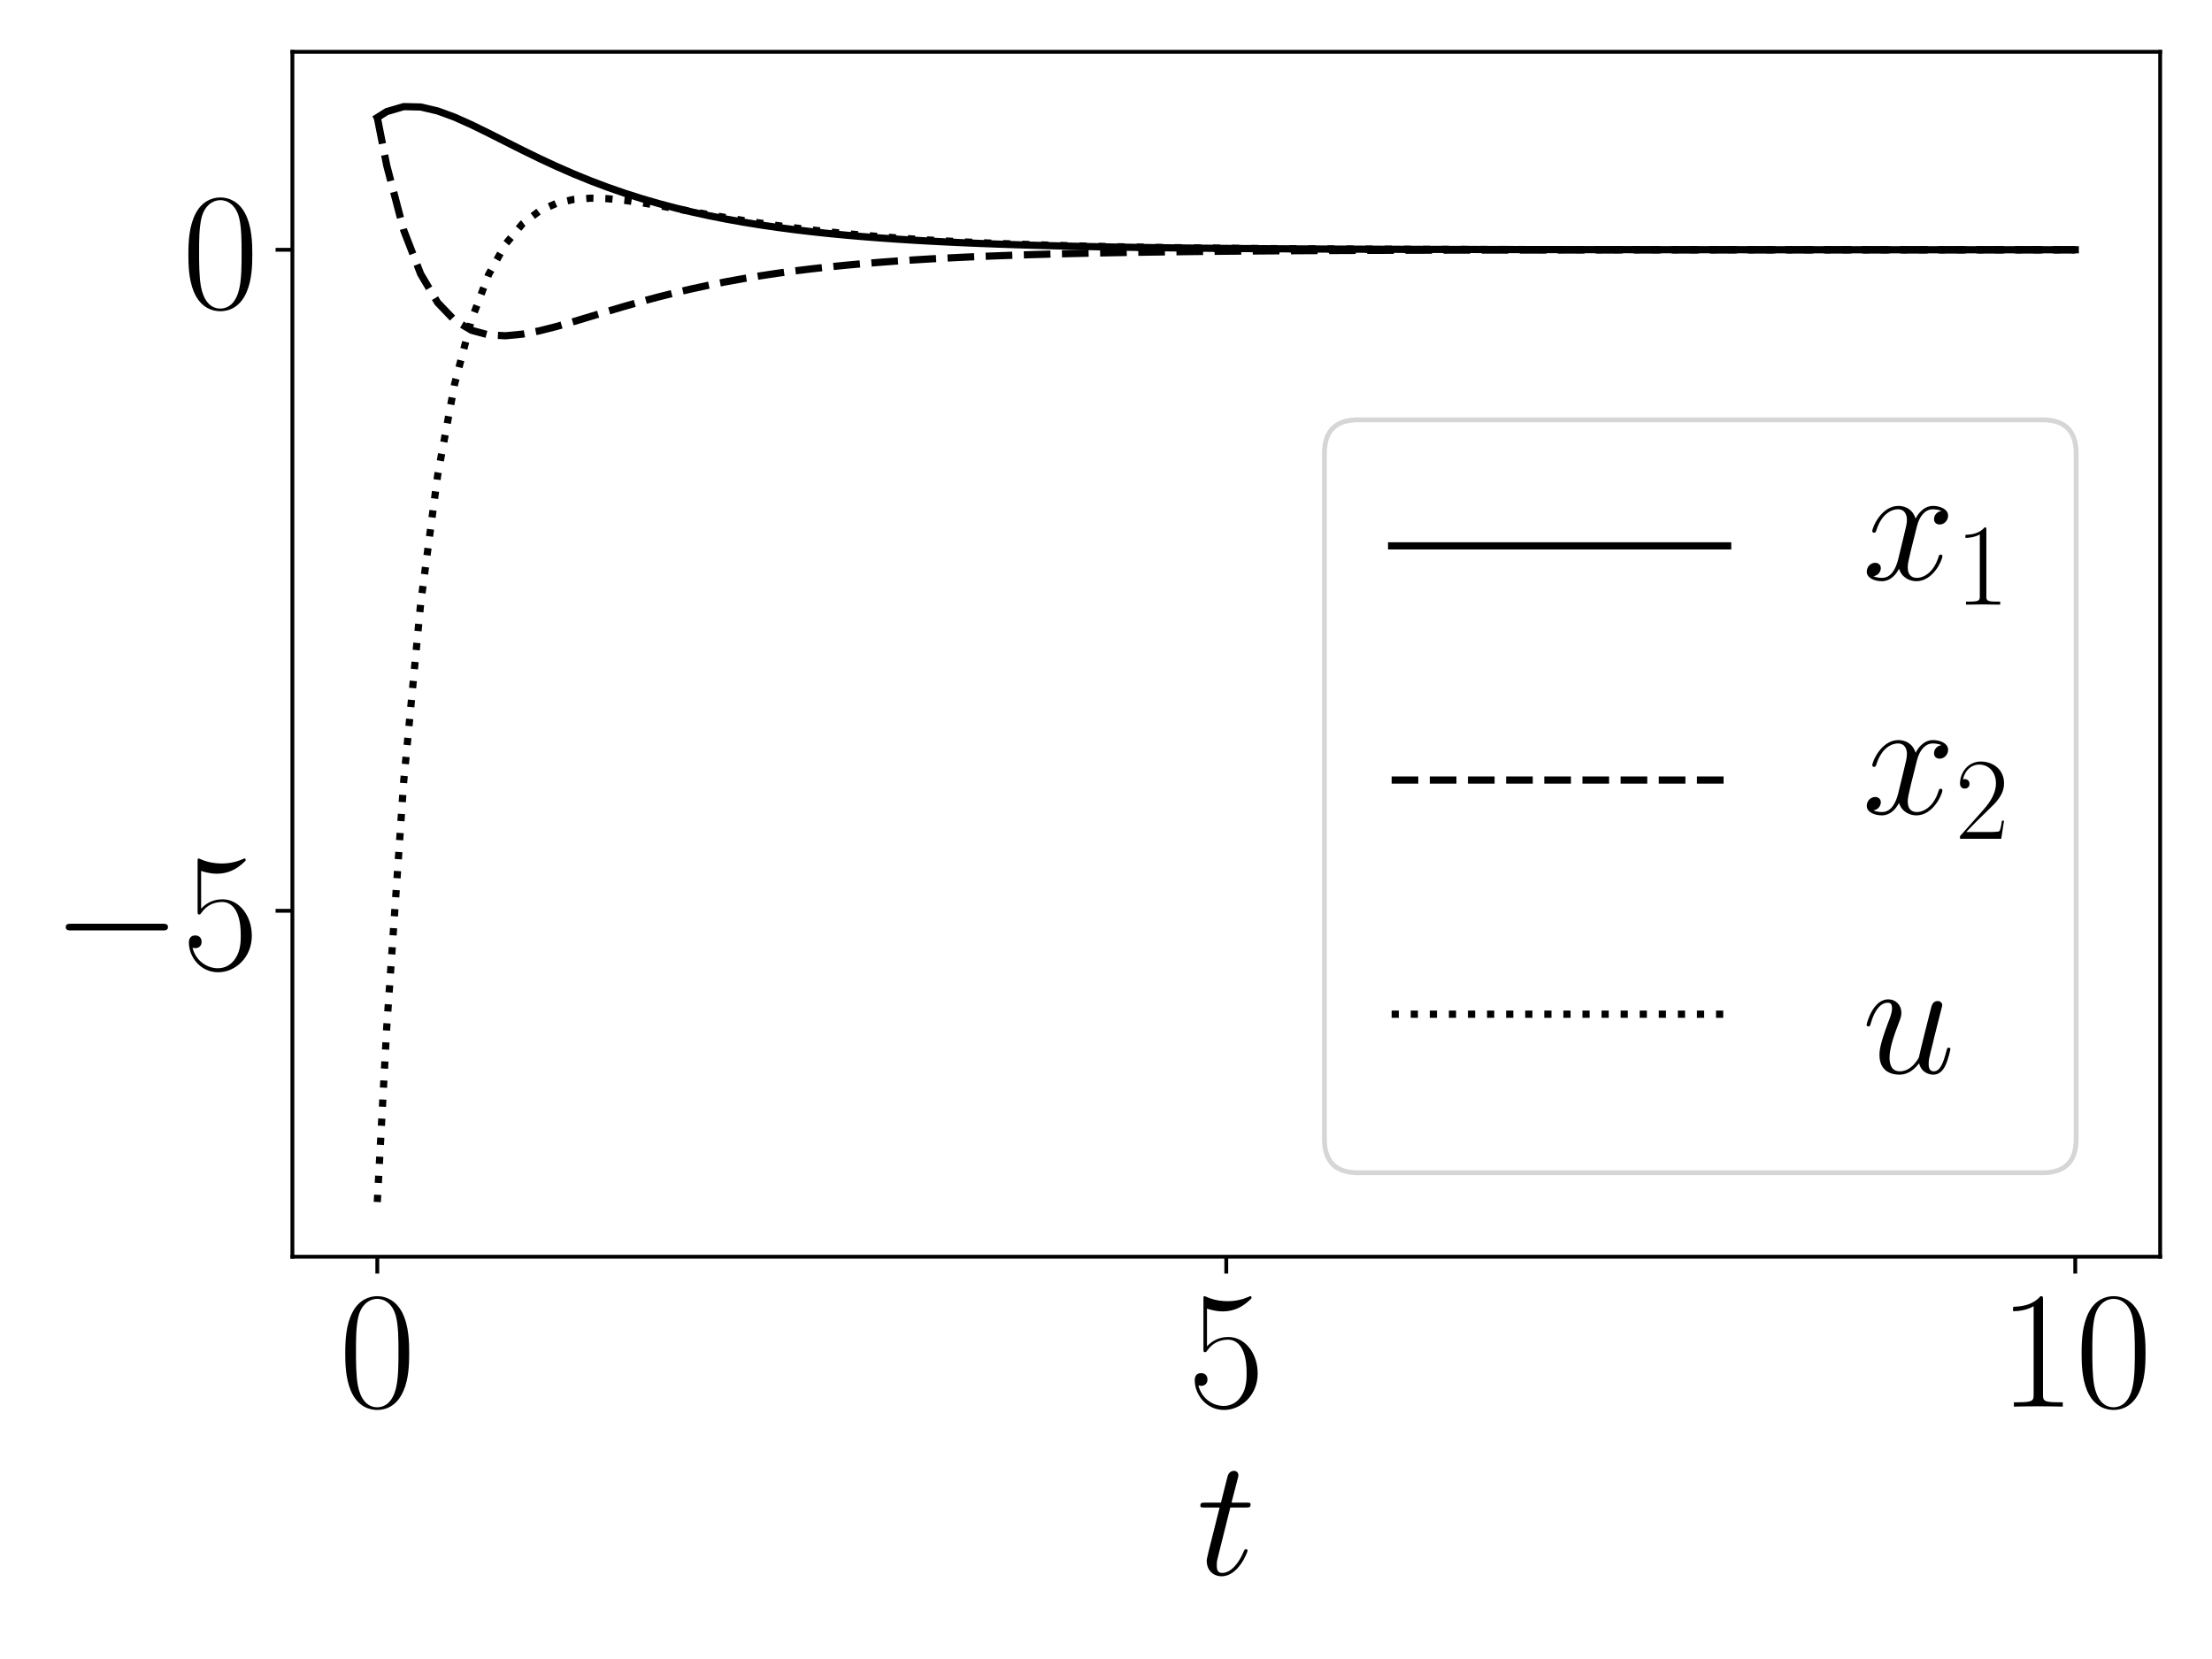 <?xml version="1.0" encoding="utf-8" standalone="no"?>
<!DOCTYPE svg PUBLIC "-//W3C//DTD SVG 1.1//EN"
  "http://www.w3.org/Graphics/SVG/1.1/DTD/svg11.dtd">
<!-- Created with matplotlib (https://matplotlib.org/) -->
<svg height="345.6pt" version="1.1" viewBox="0 0 460.8 345.6" width="460.8pt" xmlns="http://www.w3.org/2000/svg" xmlns:xlink="http://www.w3.org/1999/xlink">
 <defs>
  <style type="text/css">
*{stroke-linecap:butt;stroke-linejoin:round;}
  </style>
 </defs>
 <g id="figure_1">
  <g id="patch_1">
   <path d="M 0 345.6 
L 460.8 345.6 
L 460.8 0 
L 0 0 
z
" style="fill:#ffffff;"/>
  </g>
  <g id="axes_1">
   <g id="patch_2">
    <path d="M 60.912 261.806 
L 450 261.806 
L 450 10.8 
L 60.912 10.8 
z
" style="fill:#ffffff;"/>
   </g>
   <g id="matplotlib.axis_1">
    <g id="xtick_1">
     <g id="line2d_1">
      <defs>
       <path d="M 0 0 
L 0 3.5 
" id="mdeaa19ad0f" style="stroke:#000000;stroke-width:0.8;"/>
      </defs>
      <g>
       <use style="stroke:#000000;stroke-width:0.8;" x="78.598" xlink:href="#mdeaa19ad0f" y="261.806"/>
      </g>
     </g>
     <g id="text_1">
      <!-- $0$ -->
      <defs>
       <path d="M 42 31.844 
C 42 37.969 41.906 48.422 37.703 56.453 
C 34 63.484 28.094 66 22.906 66 
C 18.094 66 12 63.781 8.203 56.562 
C 4.203 49.016 3.797 39.672 3.797 31.844 
C 3.797 26.109 3.906 17.375 7 9.734 
C 11.297 -0.609 19 -2 22.906 -2 
C 27.5 -2 34.5 -0.109 38.594 9.438 
C 41.594 16.375 42 24.5 42 31.844 
z
M 22.906 -0.406 
C 16.5 -0.406 12.703 5.125 11.297 12.75 
C 10.203 18.688 10.203 27.328 10.203 32.953 
C 10.203 40.688 10.203 47.109 11.5 53.234 
C 13.406 61.781 19 64.391 22.906 64.391 
C 27 64.391 32.297 61.672 34.203 53.438 
C 35.5 47.719 35.594 40.984 35.594 32.953 
C 35.594 26.422 35.594 18.375 34.406 12.453 
C 32.297 1.5 26.406 -0.406 22.906 -0.406 
z
" id="CMR17-48"/>
      </defs>
      <g transform="translate(70.602 293.021)scale(0.35 -0.35)">
       <use transform="scale(0.996)" xlink:href="#CMR17-48"/>
      </g>
     </g>
    </g>
    <g id="xtick_2">
     <g id="line2d_2">
      <g>
       <use style="stroke:#000000;stroke-width:0.8;" x="255.456" xlink:href="#mdeaa19ad0f" y="261.806"/>
      </g>
     </g>
     <g id="text_2">
      <!-- $5$ -->
      <defs>
       <path d="M 11.406 58.594 
C 12.406 58.188 16.5 56.891 20.703 56.891 
C 30 56.891 35.094 61.891 38 64.688 
C 38 65.484 38 66 37.406 66 
C 37.297 66 37.094 66 36.297 65.594 
C 32.797 64.094 28.703 63 23.703 63 
C 20.703 63 16.203 63.359 11.297 65.484 
C 10.203 66 10 66 9.906 66 
C 9.406 66 9.297 65.891 9.297 63.906 
L 9.297 34.859 
C 9.297 33.016 9.297 32.5 10.297 32.5 
C 10.797 32.5 11 32.703 11.5 33.422 
C 14.703 38.047 19.094 40 24.094 40 
C 27.594 40 35.094 37.734 35.094 20.203 
C 35.094 16.984 35.094 11.188 32.094 6.594 
C 29.594 2.484 25.703 0.391 21.406 0.391 
C 14.797 0.391 8.094 4.984 6.297 12.688 
C 6.703 12.594 7.5 12.391 7.906 12.391 
C 9.203 12.391 11.703 13.094 11.703 16.188 
C 11.703 18.891 9.797 20 7.906 20 
C 5.594 20 4.094 18.594 4.094 15.797 
C 4.094 7.094 11 -2 21.594 -2 
C 31.906 -2 41.703 6.891 41.703 19.797 
C 41.703 32.094 33.906 41.594 24.203 41.594 
C 19.094 41.594 14.797 39.688 11.406 36 
z
" id="CMR17-53"/>
      </defs>
      <g transform="translate(247.46 293.021)scale(0.35 -0.35)">
       <use transform="scale(0.996)" xlink:href="#CMR17-53"/>
      </g>
     </g>
    </g>
    <g id="xtick_3">
     <g id="line2d_3">
      <g>
       <use style="stroke:#000000;stroke-width:0.8;" x="432.314" xlink:href="#mdeaa19ad0f" y="261.806"/>
      </g>
     </g>
     <g id="text_3">
      <!-- $10$ -->
      <defs>
       <path d="M 26.594 63.797 
C 26.594 65.891 26.5 66 25.094 66 
C 21.203 61.359 15.297 59.891 9.703 59.688 
C 9.406 59.688 8.906 59.688 8.797 59.5 
C 8.703 59.297 8.703 59.094 8.703 57 
C 11.797 57 17 57.594 21 59.984 
L 21 7.297 
C 21 3.797 20.797 2.594 12.203 2.594 
L 9.203 2.594 
L 9.203 0 
C 14 0.094 19 0.188 23.797 0.188 
C 28.594 0.188 33.594 0.094 38.406 0 
L 38.406 2.594 
L 35.406 2.594 
C 26.797 2.594 26.594 3.688 26.594 7.297 
z
" id="CMR17-49"/>
      </defs>
      <g transform="translate(416.323 293.021)scale(0.35 -0.35)">
       <use transform="scale(0.996)" xlink:href="#CMR17-49"/>
       <use transform="translate(45.69 0)scale(0.996)" xlink:href="#CMR17-48"/>
      </g>
     </g>
    </g>
    <g id="text_4">
     <!-- $t$ -->
     <defs>
      <path d="M 20.094 40.094 
L 29.297 40.094 
C 31.203 40.094 32.203 40.094 32.203 41.891 
C 32.203 43 31.594 43 29.594 43 
L 20.797 43 
L 24.5 57.25 
C 24.906 58.625 24.906 58.812 24.906 59.5 
C 24.906 61.094 23.594 62 22.297 62 
C 21.5 62 19.203 61.688 18.406 58.531 
L 14.5 43 
L 5.094 43 
C 3.094 43 2.203 43 2.203 41.094 
C 2.203 40.094 2.906 40.094 4.797 40.094 
L 13.703 40.094 
L 7.094 13.766 
C 6.297 10.266 6 9.266 6 7.969 
C 6 3.281 9.297 -1 14.906 -1 
C 25 -1 30.406 13.562 30.406 14.266 
C 30.406 14.859 30 15.156 29.406 15.156 
C 29.203 15.156 28.797 15.156 28.594 14.75 
C 28.5 14.656 28.406 14.562 27.703 12.969 
C 25.594 7.969 21 1 15.203 1 
C 12.203 1 12 3.484 12 5.688 
C 12 5.781 12 7.672 12.297 8.875 
z
" id="CMMI12-116"/>
     </defs>
     <g transform="translate(249.292 328.018)scale(0.35 -0.35)">
      <use transform="scale(0.996)" xlink:href="#CMMI12-116"/>
     </g>
    </g>
   </g>
   <g id="matplotlib.axis_2">
    <g id="ytick_1">
     <g id="line2d_4">
      <defs>
       <path d="M 0 0 
L -3.5 0 
" id="me761b1eb5d" style="stroke:#000000;stroke-width:0.8;"/>
      </defs>
      <g>
       <use style="stroke:#000000;stroke-width:0.8;" x="60.912" xlink:href="#me761b1eb5d" y="189.734"/>
      </g>
     </g>
     <g id="text_5">
      <!-- $-5$ -->
      <defs>
       <path d="M 65.906 23 
C 67.594 23 69.406 23 69.406 25 
C 69.406 27 67.594 27 65.906 27 
L 11.797 27 
C 10.094 27 8.297 27 8.297 25 
C 8.297 23 10.094 23 11.797 23 
z
" id="CMSY10-0"/>
      </defs>
      <g transform="translate(10.8 201.842)scale(0.35 -0.35)">
       <use transform="scale(0.996)" xlink:href="#CMSY10-0"/>
       <use transform="translate(77.487 0)scale(0.996)" xlink:href="#CMR17-53"/>
      </g>
     </g>
    </g>
    <g id="ytick_2">
     <g id="line2d_5">
      <g>
       <use style="stroke:#000000;stroke-width:0.8;" x="60.912" xlink:href="#me761b1eb5d" y="52.032"/>
      </g>
     </g>
     <g id="text_6">
      <!-- $0$ -->
      <g transform="translate(37.921 64.139)scale(0.35 -0.35)">
       <use transform="scale(0.996)" xlink:href="#CMR17-48"/>
      </g>
     </g>
    </g>
   </g>
   <g id="line2d_6">
    <path clip-path="url(#p351154db5f)" d="M 78.598 24.491 
L 80.561 23.249 
L 84.098 22.209 
L 87.635 22.289 
L 91.172 23.114 
L 94.709 24.415 
L 98.246 26 
L 101.784 27.734 
L 105.321 29.522 
L 108.858 31.3 
L 112.395 33.024 
L 115.932 34.669 
L 119.469 36.217 
L 123.007 37.661 
L 126.544 38.998 
L 130.081 40.229 
L 133.618 41.357 
L 137.155 42.387 
L 140.692 43.325 
L 144.23 44.177 
L 147.767 44.95 
L 151.304 45.649 
L 154.841 46.282 
L 158.378 46.853 
L 161.915 47.369 
L 165.453 47.835 
L 168.99 48.254 
L 172.527 48.633 
L 176.064 48.973 
L 179.601 49.28 
L 183.138 49.556 
L 186.675 49.805 
L 190.213 50.029 
L 193.75 50.23 
L 197.287 50.411 
L 200.824 50.574 
L 204.361 50.721 
L 207.898 50.853 
L 211.436 50.971 
L 214.973 51.078 
L 218.51 51.174 
L 222.047 51.26 
L 225.584 51.338 
L 229.121 51.408 
L 232.659 51.471 
L 236.196 51.527 
L 239.733 51.578 
L 243.27 51.624 
L 246.807 51.665 
L 250.344 51.702 
L 253.882 51.735 
L 257.419 51.765 
L 260.956 51.792 
L 264.493 51.816 
L 268.03 51.838 
L 271.567 51.857 
L 275.105 51.875 
L 278.642 51.89 
L 282.179 51.905 
L 285.716 51.917 
L 289.253 51.929 
L 292.79 51.939 
L 296.327 51.949 
L 299.865 51.957 
L 303.402 51.964 
L 306.939 51.971 
L 310.476 51.977 
L 314.013 51.983 
L 317.55 51.988 
L 321.088 51.992 
L 324.625 51.996 
L 328.162 52 
L 331.699 52.003 
L 335.236 52.006 
L 338.773 52.008 
L 342.311 52.011 
L 345.848 52.013 
L 349.385 52.015 
L 352.922 52.016 
L 356.459 52.018 
L 359.996 52.019 
L 363.534 52.021 
L 367.071 52.022 
L 370.608 52.023 
L 374.145 52.024 
L 377.682 52.024 
L 381.219 52.025 
L 384.757 52.026 
L 388.294 52.026 
L 391.831 52.027 
L 395.368 52.027 
L 398.905 52.028 
L 402.442 52.028 
L 405.979 52.029 
L 409.517 52.029 
L 413.054 52.029 
L 416.591 52.029 
L 420.128 52.03 
L 423.665 52.03 
L 427.202 52.03 
L 430.74 52.03 
L 432.314 52.03 
" style="fill:none;stroke:#000000;stroke-linecap:square;stroke-width:1.5;"/>
   </g>
   <g id="line2d_7">
    <path clip-path="url(#p351154db5f)" d="M 78.598 24.491 
L 80.561 34.459 
L 84.098 47.961 
L 87.635 57.081 
L 91.172 63.038 
L 94.709 66.73 
L 98.246 68.813 
L 101.784 69.769 
L 105.321 69.946 
L 108.858 69.6 
L 112.395 68.913 
L 115.932 68.016 
L 119.469 67.003 
L 123.007 65.938 
L 126.544 64.866 
L 130.081 63.818 
L 133.618 62.812 
L 137.155 61.861 
L 140.692 60.97 
L 144.23 60.144 
L 147.767 59.382 
L 151.304 58.683 
L 154.841 58.043 
L 158.378 57.46 
L 161.915 56.93 
L 165.453 56.449 
L 168.99 56.014 
L 172.527 55.619 
L 176.064 55.263 
L 179.601 54.941 
L 183.138 54.651 
L 186.675 54.389 
L 190.213 54.153 
L 193.75 53.941 
L 197.287 53.749 
L 200.824 53.577 
L 204.361 53.422 
L 207.898 53.282 
L 211.436 53.156 
L 214.973 53.043 
L 218.51 52.942 
L 222.047 52.85 
L 225.584 52.768 
L 229.121 52.694 
L 232.659 52.627 
L 236.196 52.567 
L 239.733 52.513 
L 243.27 52.465 
L 246.807 52.421 
L 250.344 52.382 
L 253.882 52.347 
L 257.419 52.315 
L 260.956 52.286 
L 264.493 52.261 
L 268.03 52.238 
L 271.567 52.217 
L 275.105 52.198 
L 278.642 52.181 
L 282.179 52.166 
L 285.716 52.153 
L 289.253 52.141 
L 292.79 52.13 
L 296.327 52.12 
L 299.865 52.111 
L 303.402 52.103 
L 306.939 52.096 
L 310.476 52.089 
L 314.013 52.083 
L 317.55 52.078 
L 321.088 52.074 
L 324.625 52.069 
L 328.162 52.066 
L 331.699 52.062 
L 335.236 52.059 
L 338.773 52.056 
L 342.311 52.054 
L 345.848 52.052 
L 349.385 52.05 
L 352.922 52.048 
L 356.459 52.046 
L 359.996 52.045 
L 363.534 52.043 
L 367.071 52.042 
L 370.608 52.041 
L 374.145 52.04 
L 377.682 52.039 
L 381.219 52.039 
L 384.757 52.038 
L 388.294 52.037 
L 391.831 52.037 
L 395.368 52.036 
L 398.905 52.036 
L 402.442 52.035 
L 405.979 52.035 
L 409.517 52.035 
L 413.054 52.034 
L 416.591 52.034 
L 420.128 52.034 
L 423.665 52.034 
L 427.202 52.033 
L 430.74 52.033 
L 432.314 52.033 
" style="fill:none;stroke:#000000;stroke-dasharray:5.55,2.4;stroke-dashoffset:0;stroke-width:1.5;"/>
   </g>
   <g id="line2d_8">
    <path clip-path="url(#p351154db5f)" d="M 78.598 250.396 
L 80.561 214.049 
L 84.098 162.785 
L 87.635 125.686 
L 91.172 99.007 
L 94.709 79.976 
L 98.246 66.546 
L 101.784 57.204 
L 105.321 50.832 
L 108.858 46.609 
L 112.395 43.931 
L 115.932 42.353 
L 119.469 41.55 
L 123.007 41.287 
L 126.544 41.389 
L 130.081 41.734 
L 133.618 42.231 
L 137.155 42.818 
L 140.692 43.448 
L 144.23 44.092 
L 147.767 44.728 
L 151.304 45.341 
L 154.841 45.925 
L 158.378 46.473 
L 161.915 46.983 
L 165.453 47.454 
L 168.99 47.888 
L 172.527 48.285 
L 176.064 48.647 
L 179.601 48.977 
L 183.138 49.276 
L 186.675 49.548 
L 190.213 49.793 
L 193.75 50.015 
L 197.287 50.216 
L 200.824 50.397 
L 204.361 50.56 
L 207.898 50.707 
L 211.436 50.84 
L 214.973 50.959 
L 218.51 51.067 
L 222.047 51.164 
L 225.584 51.251 
L 229.121 51.329 
L 232.659 51.4 
L 236.196 51.463 
L 239.733 51.521 
L 243.27 51.572 
L 246.807 51.618 
L 250.344 51.66 
L 253.882 51.697 
L 257.419 51.731 
L 260.956 51.761 
L 264.493 51.788 
L 268.03 51.813 
L 271.567 51.835 
L 275.105 51.855 
L 278.642 51.873 
L 282.179 51.889 
L 285.716 51.903 
L 289.253 51.916 
L 292.79 51.928 
L 296.327 51.938 
L 299.865 51.947 
L 303.402 51.956 
L 306.939 51.964 
L 310.476 51.97 
L 314.013 51.977 
L 317.55 51.982 
L 321.088 51.987 
L 324.625 51.992 
L 328.162 51.996 
L 331.699 51.999 
L 335.236 52.003 
L 338.773 52.005 
L 342.311 52.008 
L 345.848 52.01 
L 349.385 52.013 
L 352.922 52.015 
L 356.459 52.016 
L 359.996 52.018 
L 363.534 52.019 
L 367.071 52.02 
L 370.608 52.022 
L 374.145 52.023 
L 377.682 52.023 
L 381.219 52.024 
L 384.757 52.025 
L 388.294 52.026 
L 391.831 52.026 
L 395.368 52.027 
L 398.905 52.027 
L 402.442 52.028 
L 405.979 52.028 
L 409.517 52.028 
L 413.054 52.029 
L 416.591 52.029 
L 420.128 52.029 
L 423.665 52.03 
L 427.202 52.03 
L 430.74 52.03 
L 432.314 52.03 
" style="fill:none;stroke:#000000;stroke-dasharray:1.5,2.475;stroke-dashoffset:0;stroke-width:1.5;"/>
   </g>
   <g id="patch_3">
    <path d="M 60.912 261.806 
L 60.912 10.8 
" style="fill:none;stroke:#000000;stroke-linecap:square;stroke-linejoin:miter;stroke-width:0.8;"/>
   </g>
   <g id="patch_4">
    <path d="M 450 261.806 
L 450 10.8 
" style="fill:none;stroke:#000000;stroke-linecap:square;stroke-linejoin:miter;stroke-width:0.8;"/>
   </g>
   <g id="patch_5">
    <path d="M 60.912 261.806 
L 450 261.806 
" style="fill:none;stroke:#000000;stroke-linecap:square;stroke-linejoin:miter;stroke-width:0.8;"/>
   </g>
   <g id="patch_6">
    <path d="M 60.912 10.8 
L 450 10.8 
" style="fill:none;stroke:#000000;stroke-linecap:square;stroke-linejoin:miter;stroke-width:0.8;"/>
   </g>
   <g id="legend_1">
    <g id="patch_7">
     <path d="M 282.904 244.306 
L 425.5 244.306 
Q 432.5 244.306 432.5 237.306 
L 432.5 94.459 
Q 432.5 87.459 425.5 87.459 
L 282.904 87.459 
Q 275.904 87.459 275.904 94.459 
L 275.904 237.306 
Q 275.904 244.306 282.904 244.306 
z
" style="fill:#ffffff;opacity:0.8;stroke:#cccccc;stroke-linejoin:miter;"/>
    </g>
    <g id="line2d_9">
     <path d="M 289.904 113.709 
L 359.904 113.709 
" style="fill:none;stroke:#000000;stroke-linecap:square;stroke-width:1.5;"/>
    </g>
    <g id="line2d_10"/>
    <g id="text_7">
     <!-- $x_1$ -->
     <defs>
      <path d="M 47.406 41 
C 44.203 40.391 43 37.984 43 36.094 
C 43 33.688 44.906 32.891 46.297 32.891 
C 49.297 32.891 51.406 35.484 51.406 38.188 
C 51.406 42.094 46.594 44 42.406 44 
C 36.297 44 32.906 38.297 32 36.391 
C 29.703 43.594 23.5 44 21.703 44 
C 11.5 44 6.094 31.141 6.094 28.891 
C 6.094 28.484 6.5 27.969 7.203 27.969 
C 8 27.969 8.203 28.578 8.406 28.984 
C 11.797 40.188 18.5 41.984 21.406 41.984 
C 25.906 41.984 26.797 38.094 26.797 35.688 
C 26.797 33.484 26.203 31.141 25 26.219 
L 21.594 12.156 
C 20.094 6.094 17.203 1 11.906 1 
C 11.406 1 8.906 1 6.797 1.969 
C 10.406 2.594 11.203 5.594 11.203 6.797 
C 11.203 8.797 9.703 10 7.797 10 
C 5.406 10 2.797 7.891 2.797 4.688 
C 2.797 0.891 7.5 -1 11.797 -1 
C 16.594 -1 20 2.391 22.094 6.484 
C 23.703 1 28.703 -1 32.406 -1 
C 42.594 -1 48 11.734 48 14 
C 48 14.516 47.594 14.922 47 14.922 
C 46.094 14.922 46 14.406 45.703 13.594 
C 43 4.688 37.203 1 32.703 1 
C 29.203 1 27.297 3.188 27.297 7.297 
C 27.297 9.484 27.703 11.125 29.297 17.906 
L 32.797 31.859 
C 34.297 37.891 37.703 41.984 42.297 41.984 
C 42.5 41.984 45.297 41.984 47.406 41 
z
" id="CMMI12-120"/>
     </defs>
     <g transform="translate(387.904 125.959)scale(0.35 -0.35)">
      <use transform="translate(0 14.944)scale(0.996)" xlink:href="#CMMI12-120"/>
      <use transform="translate(55.434 0)scale(0.697)" xlink:href="#CMR17-49"/>
     </g>
    </g>
    <g id="line2d_11">
     <path d="M 289.904 162.491 
L 359.904 162.491 
" style="fill:none;stroke:#000000;stroke-dasharray:5.55,2.4;stroke-dashoffset:0;stroke-width:1.5;"/>
    </g>
    <g id="line2d_12"/>
    <g id="text_8">
     <!-- $x_2$ -->
     <defs>
      <path d="M 41.703 15.469 
L 39.906 15.469 
C 38.906 8.391 38.094 7.188 37.703 6.594 
C 37.203 5.797 30 5.797 28.594 5.797 
L 9.406 5.797 
C 13 9.688 20 16.766 28.5 24.938 
C 34.594 30.719 41.703 37.5 41.703 47.391 
C 41.703 59.188 32.297 66 21.797 66 
C 10.797 66 4.094 56.297 4.094 47.297 
C 4.094 43.391 7 42.891 8.203 42.891 
C 9.203 42.891 12.203 43.484 12.203 46.984 
C 12.203 50.094 9.594 51 8.203 51 
C 7.594 51 7 50.891 6.594 50.688 
C 8.5 59.188 14.297 63.391 20.406 63.391 
C 29.094 63.391 34.797 56.5 34.797 47.391 
C 34.797 38.703 29.703 31.219 24 24.734 
L 4.094 2.297 
L 4.094 0 
L 39.297 0 
z
" id="CMR17-50"/>
     </defs>
     <g transform="translate(387.904 174.741)scale(0.35 -0.35)">
      <use transform="translate(0 14.944)scale(0.996)" xlink:href="#CMMI12-120"/>
      <use transform="translate(55.434 0)scale(0.697)" xlink:href="#CMR17-50"/>
     </g>
    </g>
    <g id="line2d_13">
     <path d="M 289.904 211.273 
L 359.904 211.273 
" style="fill:none;stroke:#000000;stroke-dasharray:1.5,2.475;stroke-dashoffset:0;stroke-width:1.5;"/>
    </g>
    <g id="line2d_14"/>
    <g id="text_9">
     <!-- $u$ -->
     <defs>
      <path d="M 34.094 5.781 
C 35.406 0.188 40.203 -1 42.594 -1 
C 45.797 -1 48.203 1.094 49.797 4.484 
C 51.5 8.078 52.797 13.953 52.797 14.266 
C 52.797 14.75 52.406 15.156 51.797 15.156 
C 50.906 15.156 50.797 14.656 50.406 13.156 
C 48.594 6.281 46.797 1 42.797 1 
C 39.797 1 39.797 4.281 39.797 5.578 
C 39.797 7.875 40.094 8.875 41.094 13.062 
C 41.797 15.75 42.5 18.453 43.094 21.234 
L 47.203 37.5 
C 47.906 40 47.906 40.188 47.906 40.484 
C 47.906 41.984 46.703 43 45.203 43 
C 42.297 43 41.594 40.484 41 38 
C 40 34.109 34.594 12.656 33.906 9.172 
C 33.797 9.172 29.906 1 22.594 1 
C 17.406 1 16.406 5.484 16.406 9.172 
C 16.406 14.859 19.203 22.844 21.797 29.531 
C 23 32.719 23.5 34.016 23.5 36.016 
C 23.5 40.297 20.406 44 15.594 44 
C 6.406 44 2.703 29.531 2.703 28.719 
C 2.703 28.328 3.094 27.828 3.797 27.828 
C 4.703 27.828 4.797 28.234 5.203 29.625 
C 7.594 38.203 11.5 41.984 15.297 41.984 
C 16.297 41.984 17.906 41.891 17.906 38.703 
C 17.906 36.109 16.797 33.219 15.297 29.422 
C 10.906 17.547 10.406 13.766 10.406 10.766 
C 10.406 0.594 18.094 -1 22.203 -1 
C 28.594 -1 32.094 3.391 34.094 5.781 
z
" id="CMMI12-117"/>
     </defs>
     <g transform="translate(387.904 223.523)scale(0.35 -0.35)">
      <use transform="scale(0.996)" xlink:href="#CMMI12-117"/>
     </g>
    </g>
   </g>
  </g>
 </g>
 <defs>
  <clipPath id="p351154db5f">
   <rect height="251.006" width="389.088" x="60.912" y="10.8"/>
  </clipPath>
 </defs>
</svg>
